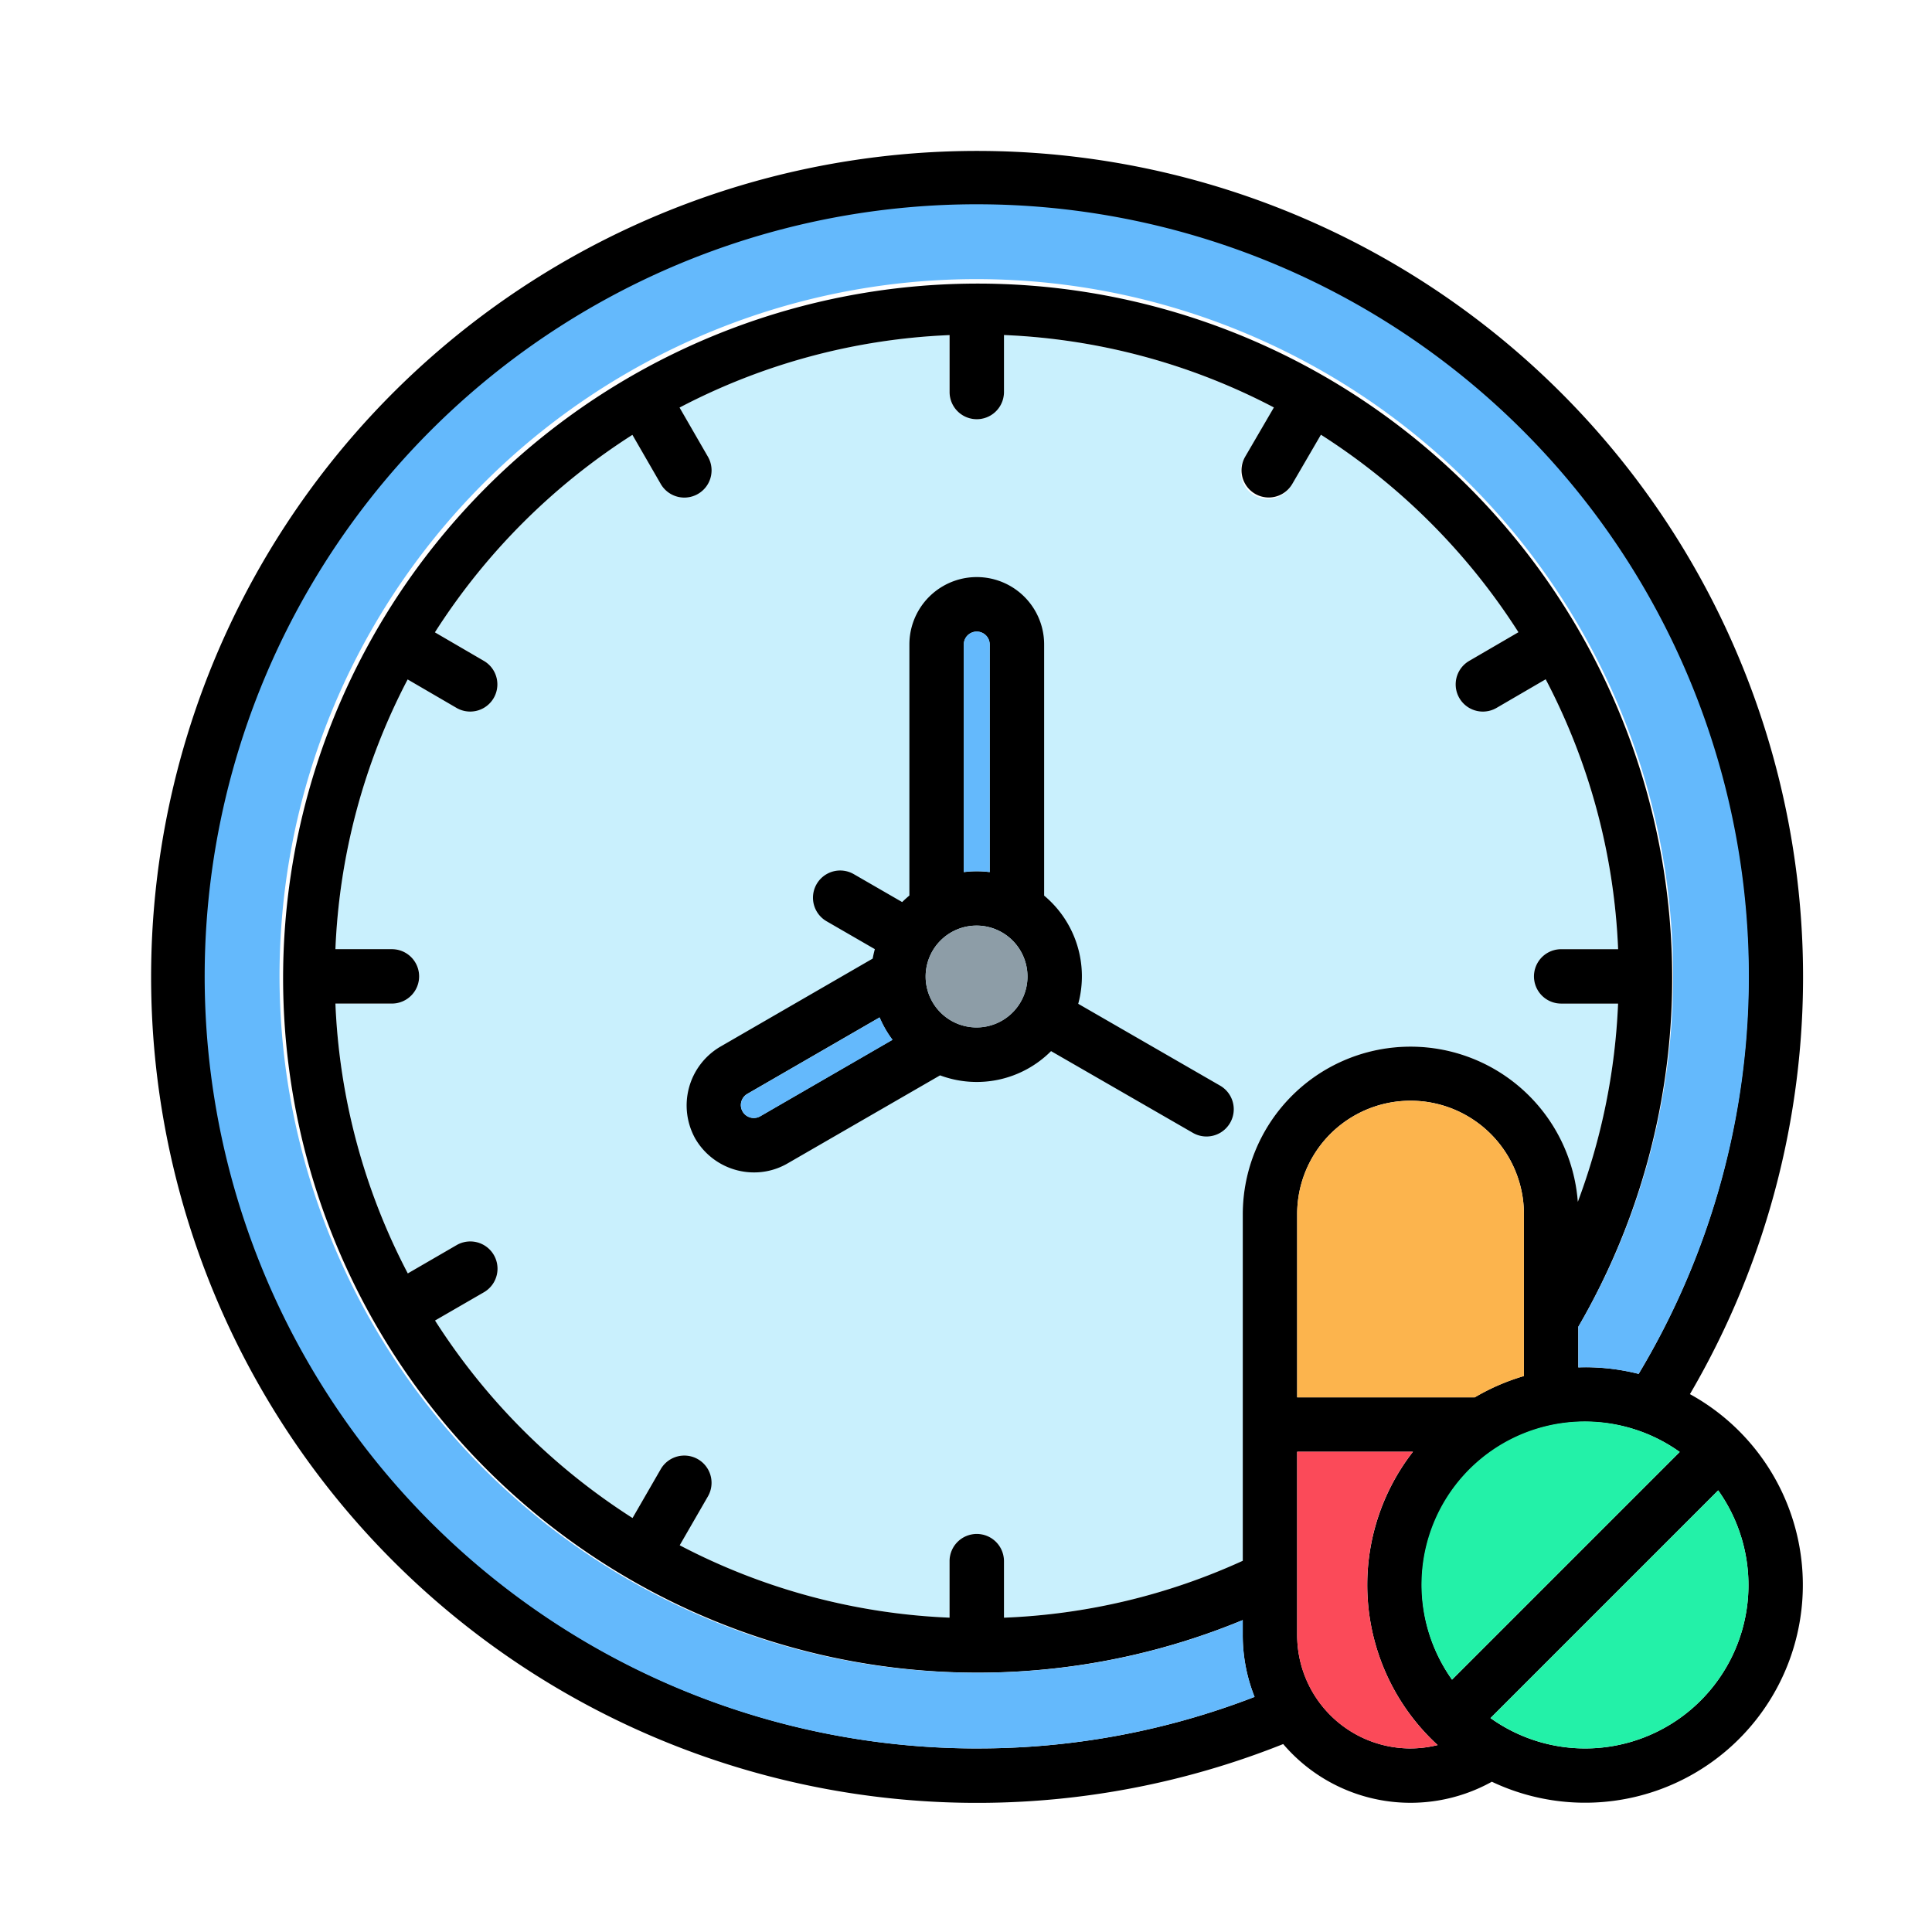 <svg xmlns="http://www.w3.org/2000/svg" width="90" height="90" viewBox="0 0 90 90">
  <g id="Grupo_1008336" data-name="Grupo 1008336" transform="translate(-290 -976)">
    <rect id="Rectángulo_346076" data-name="Rectángulo 346076" width="90" height="90" transform="translate(290 976)" fill="none"/>
    <g id="_037-clock" data-name="037-clock" transform="translate(297 983)">
      <path id="Trazado_720767" data-name="Trazado 720767" d="M122.994,97.208a1.267,1.267,0,0,1,1.267-1.267h2.652a29.693,29.693,0,0,0-3.374-12.573L121.25,84.7a1.267,1.267,0,1,1-1.275-2.19l2.294-1.336a30.141,30.141,0,0,0-9.2-9.2l-1.336,2.295A1.267,1.267,0,1,1,109.545,73l1.333-2.289A29.693,29.693,0,0,0,98.3,67.332v2.652a1.267,1.267,0,0,1-2.534,0V67.332a29.7,29.7,0,0,0-12.578,3.376L84.514,73a1.267,1.267,0,1,1-2.2,1.267L81,71.979a30.142,30.142,0,0,0-9.2,9.2l2.281,1.329a1.267,1.267,0,1,1-1.276,2.19l-2.275-1.325a29.694,29.694,0,0,0-3.369,12.565H69.8a1.267,1.267,0,1,1,0,2.534H67.162a29.694,29.694,0,0,0,3.372,12.57l2.277-1.315a1.267,1.267,0,0,1,1.267,2.2L71.8,113.238a30.142,30.142,0,0,0,9.2,9.2l1.312-2.274a1.267,1.267,0,0,1,2.2,1.267L83.2,123.712a29.694,29.694,0,0,0,12.57,3.372V124.45a1.267,1.267,0,0,1,2.534,0v2.633a29.507,29.507,0,0,0,11.125-2.651V108.285a7.815,7.815,0,0,1,15.608-.575,29.817,29.817,0,0,0,1.875-9.235h-2.651A1.267,1.267,0,0,1,122.994,97.208Z" transform="translate(-58.537 -58.726)" fill="#c9f0fd"/>
      <path id="Trazado_720768" data-name="Trazado 720768" d="M61.28,58.773a1.267,1.267,0,0,0,1.267-2.2l-6.609-3.812a4.895,4.895,0,0,0-1.588-5.04v-11.7a3.138,3.138,0,0,0-6.277,0V47.716c-.117.1-.23.2-.337.306l-2.252-1.3a1.267,1.267,0,0,0-1.27,2.193l2.249,1.3q-.058.216-.1.44l-7.114,4.113A3.174,3.174,0,0,0,38.1,59.045l.016.027a3.17,3.17,0,0,0,2.723,1.544,3.1,3.1,0,0,0,1.563-.422l7.1-4.1a4.887,4.887,0,0,0,5.17-1.129ZM50.607,36.027a.6.6,0,0,1,1.208,0v10.6a4.775,4.775,0,0,0-1.208,0ZM41.124,58a.6.6,0,1,1-.6-1.045l6.159-3.56a4.922,4.922,0,0,0,.6,1.042Zm10.087-4.139a2.372,2.372,0,1,1,2.363-2.381,2.372,2.372,0,0,1-2.363,2.381ZM84.433,70.945a38.477,38.477,0,1,0-18.947,16.3A7.8,7.8,0,0,0,75.206,89a10.143,10.143,0,0,0,9.227-18.056Zm-11.081,13.3a7.609,7.609,0,0,1,8.785-11.563l.059.021a7.6,7.6,0,0,1,1.762.936ZM51.211,77.457a1.267,1.267,0,0,0-1.267,1.267v2.633a29.694,29.694,0,0,1-12.57-3.372l1.314-2.277a1.267,1.267,0,0,0-2.2-1.267l-1.312,2.274a30.142,30.142,0,0,1-9.2-9.2L28.251,66.2a1.267,1.267,0,0,0-1.267-2.2L24.707,65.32a29.694,29.694,0,0,1-3.372-12.57h2.633a1.267,1.267,0,0,0,0-2.534H21.335A29.694,29.694,0,0,1,24.7,37.651l2.275,1.325a1.267,1.267,0,1,0,1.276-2.19l-2.281-1.329a30.142,30.142,0,0,1,9.2-9.2l1.319,2.287a1.267,1.267,0,1,0,2.2-1.267l-1.322-2.291a29.7,29.7,0,0,1,12.578-3.376v2.652a1.267,1.267,0,1,0,2.534,0V21.607a29.693,29.693,0,0,1,12.573,3.374L63.718,27.27a1.267,1.267,0,1,0,2.19,1.276l1.336-2.295a30.141,30.141,0,0,1,9.2,9.2l-2.294,1.336a1.267,1.267,0,1,0,1.275,2.19l2.289-1.333a29.693,29.693,0,0,1,3.374,12.573H78.435a1.267,1.267,0,0,0,0,2.534h2.651a29.818,29.818,0,0,1-1.875,9.235,7.815,7.815,0,0,0-15.608.574V78.707a29.5,29.5,0,0,1-11.124,2.651V78.725A1.267,1.267,0,0,0,51.211,77.457Zm14.926-14.9a5.281,5.281,0,1,1,10.563,0V70.1a10.1,10.1,0,0,0-2.289.992H66.137ZM51.211,87.449A35.922,35.922,0,1,1,82.044,70a10.12,10.12,0,0,0-2.487-.31c-.108,0-.216,0-.323.008V67.807A32.354,32.354,0,1,0,63.6,81.47v.7a7.773,7.773,0,0,0,.552,2.878,35.637,35.637,0,0,1-12.943,2.4Zm20.207,0a5.287,5.287,0,0,1-5.281-5.281V73.629h5.394a10.115,10.115,0,0,0,1.15,13.662,5.26,5.26,0,0,1-1.263.157Zm8.139,0a7.576,7.576,0,0,1-4.414-1.414L85.75,75.428a7.609,7.609,0,0,1-6.193,12.021Z" transform="translate(-12.71 -13)"/>
      <g id="Grupo_1008334" data-name="Grupo 1008334" transform="translate(2.534 2.534)">
        <path id="Trazado_720769" data-name="Trazado 720769" d="M186.7,271.593a.6.6,0,1,0,.6,1.045l6.164-3.563a4.923,4.923,0,0,1-.6-1.042Z" transform="translate(-161.418 -230.17)" fill="#64b9fc"/>
        <path id="Trazado_720770" data-name="Trazado 720770" d="M253.166,165.758v-10.6a.6.6,0,0,0-1.208,0v10.6a4.774,4.774,0,0,1,1.208,0Z" transform="translate(-216.595 -134.669)" fill="#64b9fc"/>
        <path id="Trazado_720771" data-name="Trazado 720771" d="M64.677,100.914a35.636,35.636,0,0,0,12.943-2.4,7.773,7.773,0,0,1-.551-2.878v-.7a32.124,32.124,0,0,1-12.391,2.451A32.459,32.459,0,1,1,92.7,81.273v1.894c.108,0,.215-.008.323-.008a10.12,10.12,0,0,1,2.487.31,35.967,35.967,0,1,0-30.833,17.447Z" transform="translate(-28.71 -29)" fill="#64b9fc"/>
      </g>
      <path id="Trazado_720772" data-name="Trazado 720772" d="M411.271,419.134a7.609,7.609,0,0,0,6.193-12.021l-10.606,10.606A7.576,7.576,0,0,0,411.271,419.134Z" transform="translate(-344.423 -344.685)" fill="#23f1a8"/>
      <path id="Trazado_720773" data-name="Trazado 720773" d="M350,297.807v8.537h8.274a10.106,10.106,0,0,1,2.289-.992v-7.545a5.281,5.281,0,1,0-10.563,0Z" transform="translate(-296.573 -248.249)" fill="#fcb44d"/>
      <path id="Trazado_720774" data-name="Trazado 720774" d="M243.118,241.026a2.372,2.372,0,1,0,2.363,2.363A2.372,2.372,0,0,0,243.118,241.026Z" transform="translate(-204.617 -204.906)" fill="#8d9da7"/>
      <path id="Trazado_720775" data-name="Trazado 720775" d="M353.265,401.961a10.07,10.07,0,0,1,2.128-6.2H350V404.3a5.271,5.271,0,0,0,6.544,5.125A10.128,10.128,0,0,1,353.265,401.961Z" transform="translate(-296.573 -335.133)" fill="#fb4a59"/>
      <path id="Trazado_720776" data-name="Trazado 720776" d="M396.866,387.341l-.059-.021a7.6,7.6,0,0,0-8.785,11.564l10.606-10.606A7.6,7.6,0,0,0,396.866,387.341Z" transform="translate(-327.381 -327.642)" fill="#23f1a8"/>
    </g>
  </g>
</svg>
